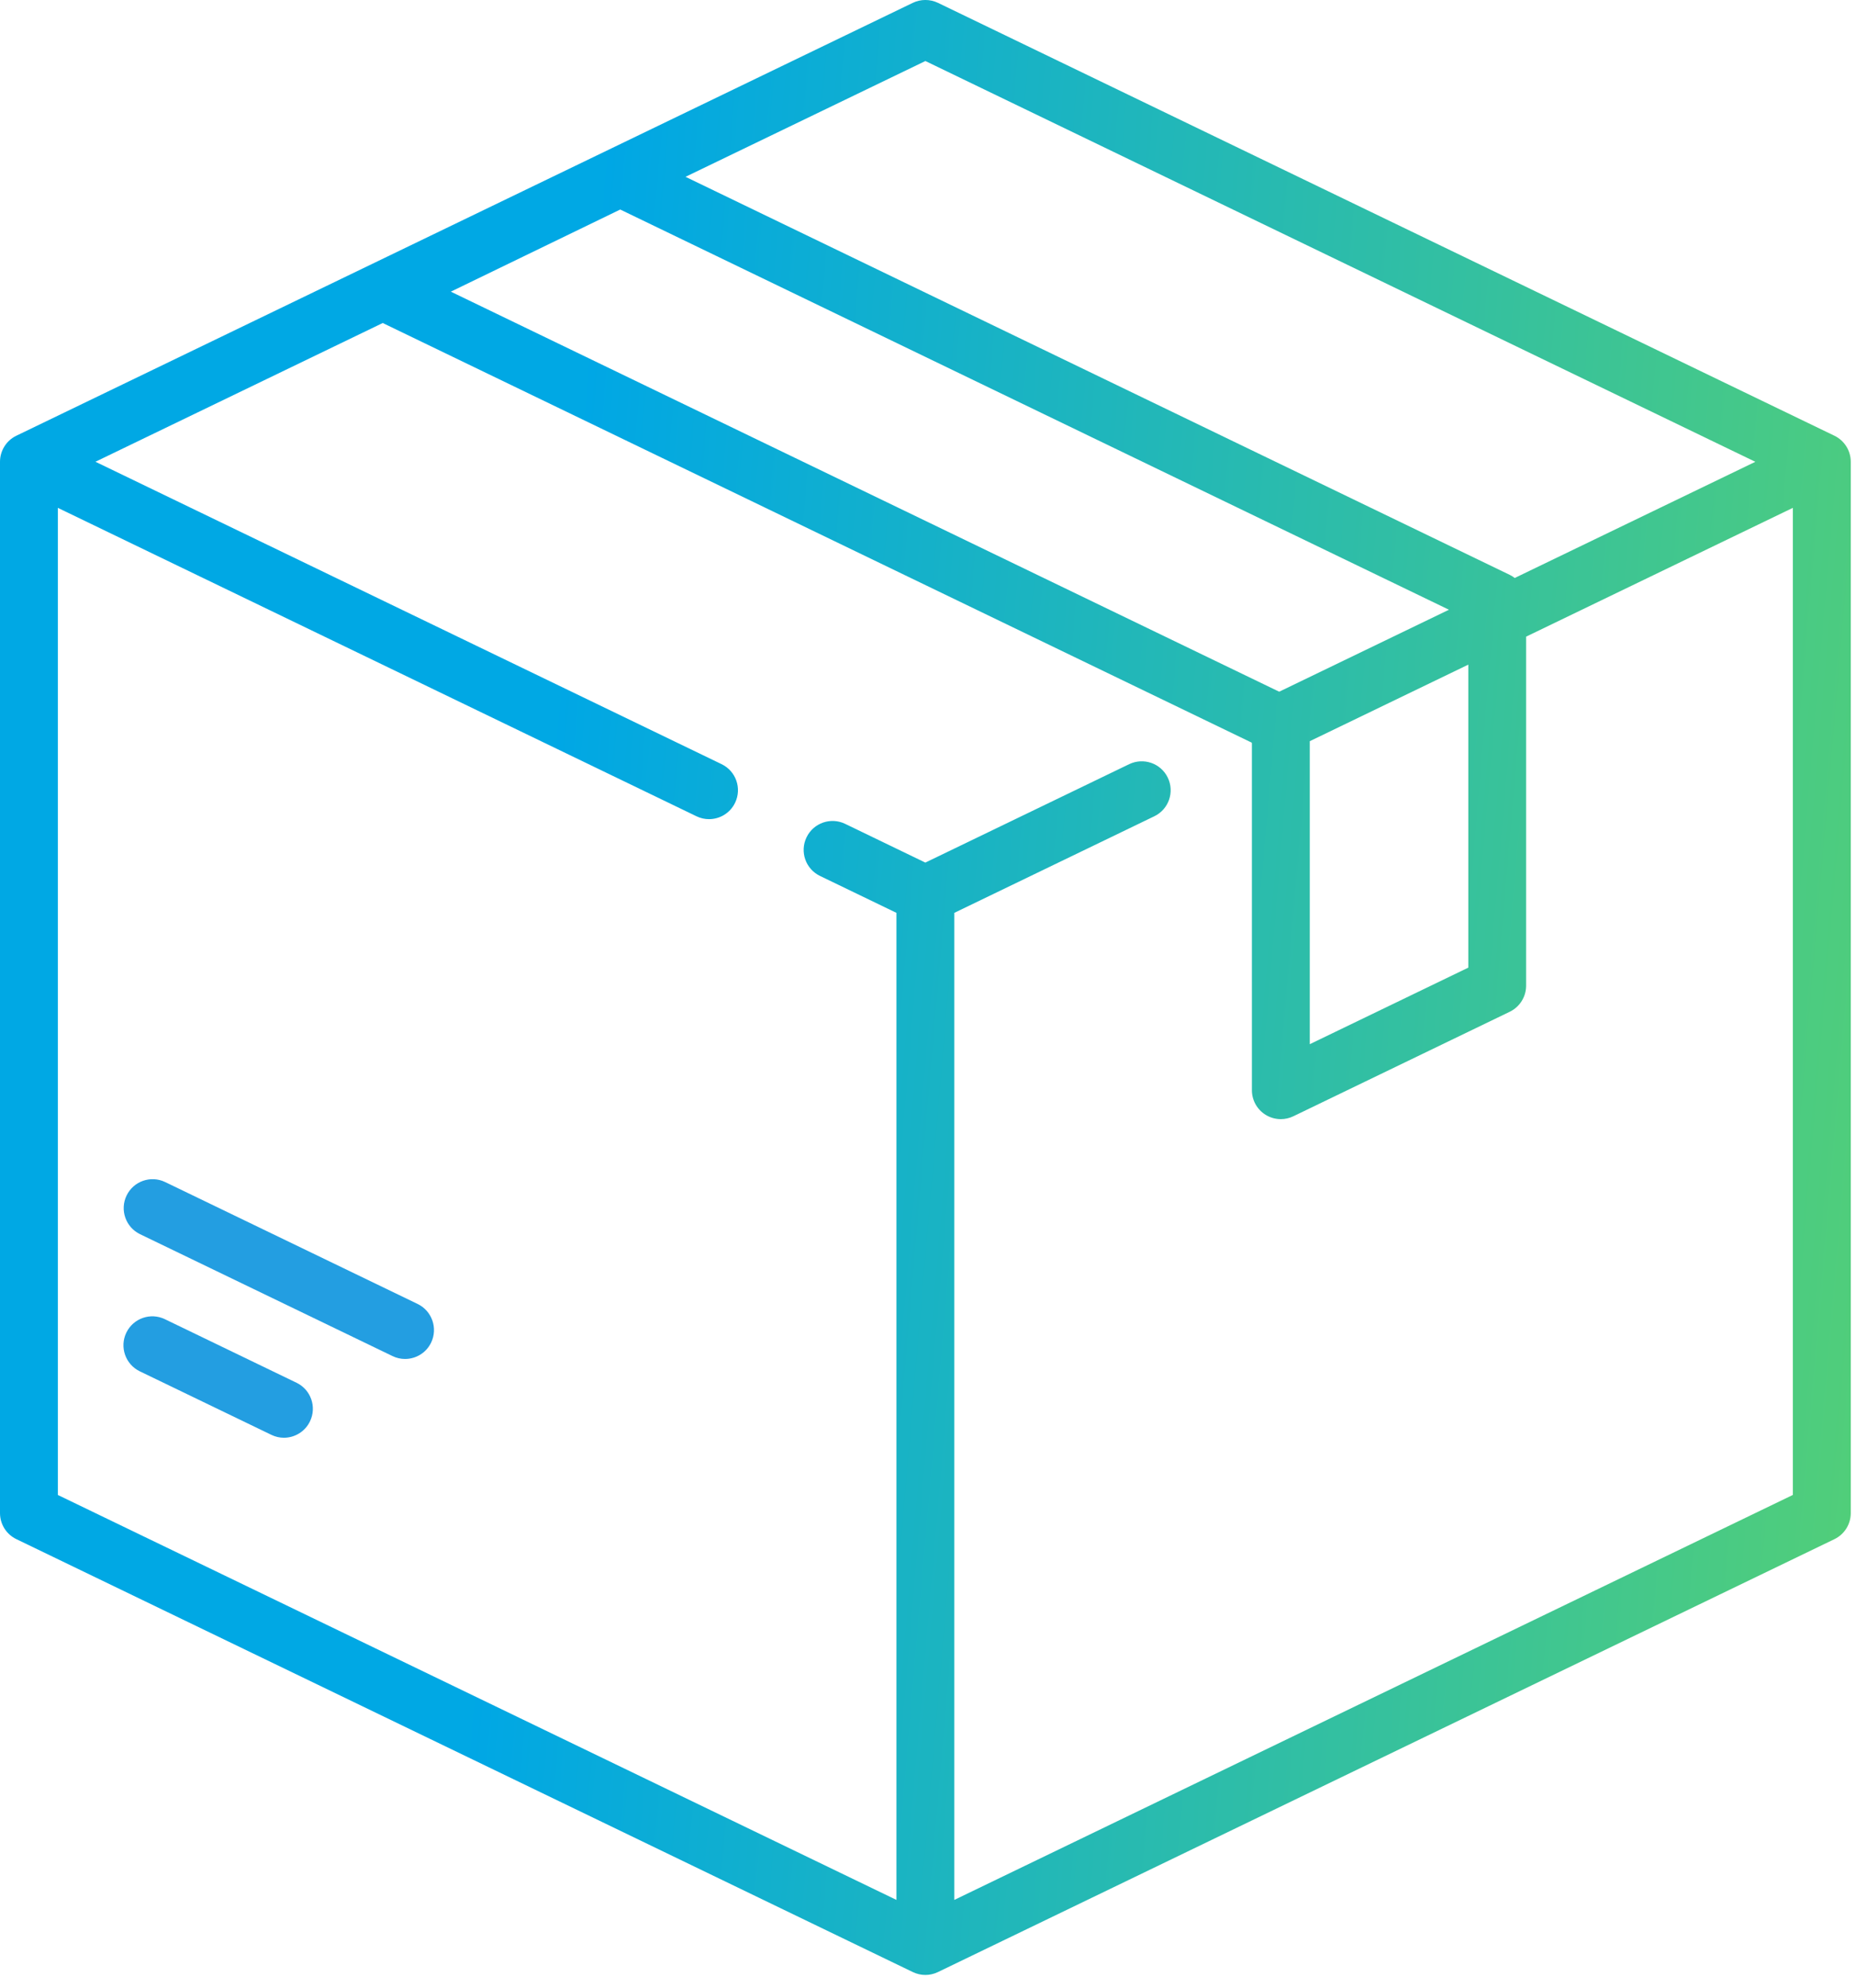 <svg width="113" height="121" viewBox="0 0 113 121" fill="none" xmlns="http://www.w3.org/2000/svg">
<g clip-path="url(#clip0)">
<path d="M111.686 26.521L57.106 0.173C56.622 -0.059 56.059 -0.059 55.575 0.173L0.995 26.521C0.387 26.814 0 27.432 0 28.105V92.095C0 92.772 0.387 93.387 0.995 93.68L55.575 120.03C55.817 120.147 56.08 120.206 56.341 120.206C56.601 120.206 56.864 120.147 57.106 120.03L111.686 93.682C112.294 93.389 112.681 92.772 112.681 92.098V28.105C112.681 27.432 112.294 26.814 111.686 26.521ZM56.341 3.714L106.871 28.108L92.222 35.179C92.131 35.109 92.032 35.043 91.924 34.992L41.737 10.762L56.341 3.714ZM37.762 12.753L88.217 37.112L77.882 42.101L27.448 17.752L37.762 12.753ZM79.744 45.113L89.396 40.453V58.895L79.744 63.555V45.113ZM58.102 115.639V55.561L70.28 49.682C71.156 49.259 71.522 48.208 71.099 47.332C70.677 46.456 69.625 46.09 68.747 46.512L56.338 52.502L51.455 50.144C50.579 49.722 49.527 50.088 49.105 50.964C48.682 51.84 49.048 52.891 49.924 53.314L54.578 55.561V115.639L3.522 90.992V30.911L42.402 49.682C42.648 49.802 42.909 49.858 43.167 49.858C43.822 49.858 44.451 49.492 44.754 48.862C45.177 47.987 44.811 46.935 43.935 46.512L5.811 28.105L23.302 19.66L76.196 45.195C76.203 45.207 76.213 45.216 76.22 45.226V66.356C76.22 66.962 76.532 67.525 77.044 67.847C77.328 68.025 77.654 68.117 77.981 68.117C78.241 68.117 78.504 68.058 78.746 67.941L91.92 61.581C92.528 61.287 92.915 60.67 92.915 59.996V38.75L109.155 30.911V90.99L58.102 115.639Z" fill="url(#paint0_linear)"/>
<path d="M18.052 84.161L10.041 80.294C9.166 79.871 8.114 80.237 7.691 81.113C7.269 81.989 7.635 83.041 8.511 83.466L16.521 87.332C16.768 87.452 17.029 87.509 17.284 87.509C17.939 87.509 18.569 87.142 18.872 86.513C19.297 85.635 18.928 84.583 18.052 84.161Z" fill="#239EE1"/>
<path d="M25.426 79.366L10.057 71.947C9.181 71.525 8.129 71.891 7.707 72.766C7.284 73.642 7.65 74.694 8.526 75.119L23.897 82.538C24.144 82.658 24.405 82.714 24.66 82.714C25.316 82.714 25.945 82.348 26.248 81.719C26.67 80.843 26.302 79.789 25.426 79.366Z" fill="#239EE1"/>
</g>
<defs>
<linearGradient id="paint0_linear" x1="29.225" y1="90.361" x2="116.712" y2="97.88" gradientUnits="userSpaceOnUse">
<stop offset="0.009" stop-color="#00A8E4"/>
<stop offset="0.009" stop-color="#00A7E5"/>
<stop offset="0.999" stop-color="#55D074"/>
</linearGradient>
<clipPath id="clip0">
<rect width="112.681" height="120.209" fill="white"/>
</clipPath>
</defs>
</svg>
